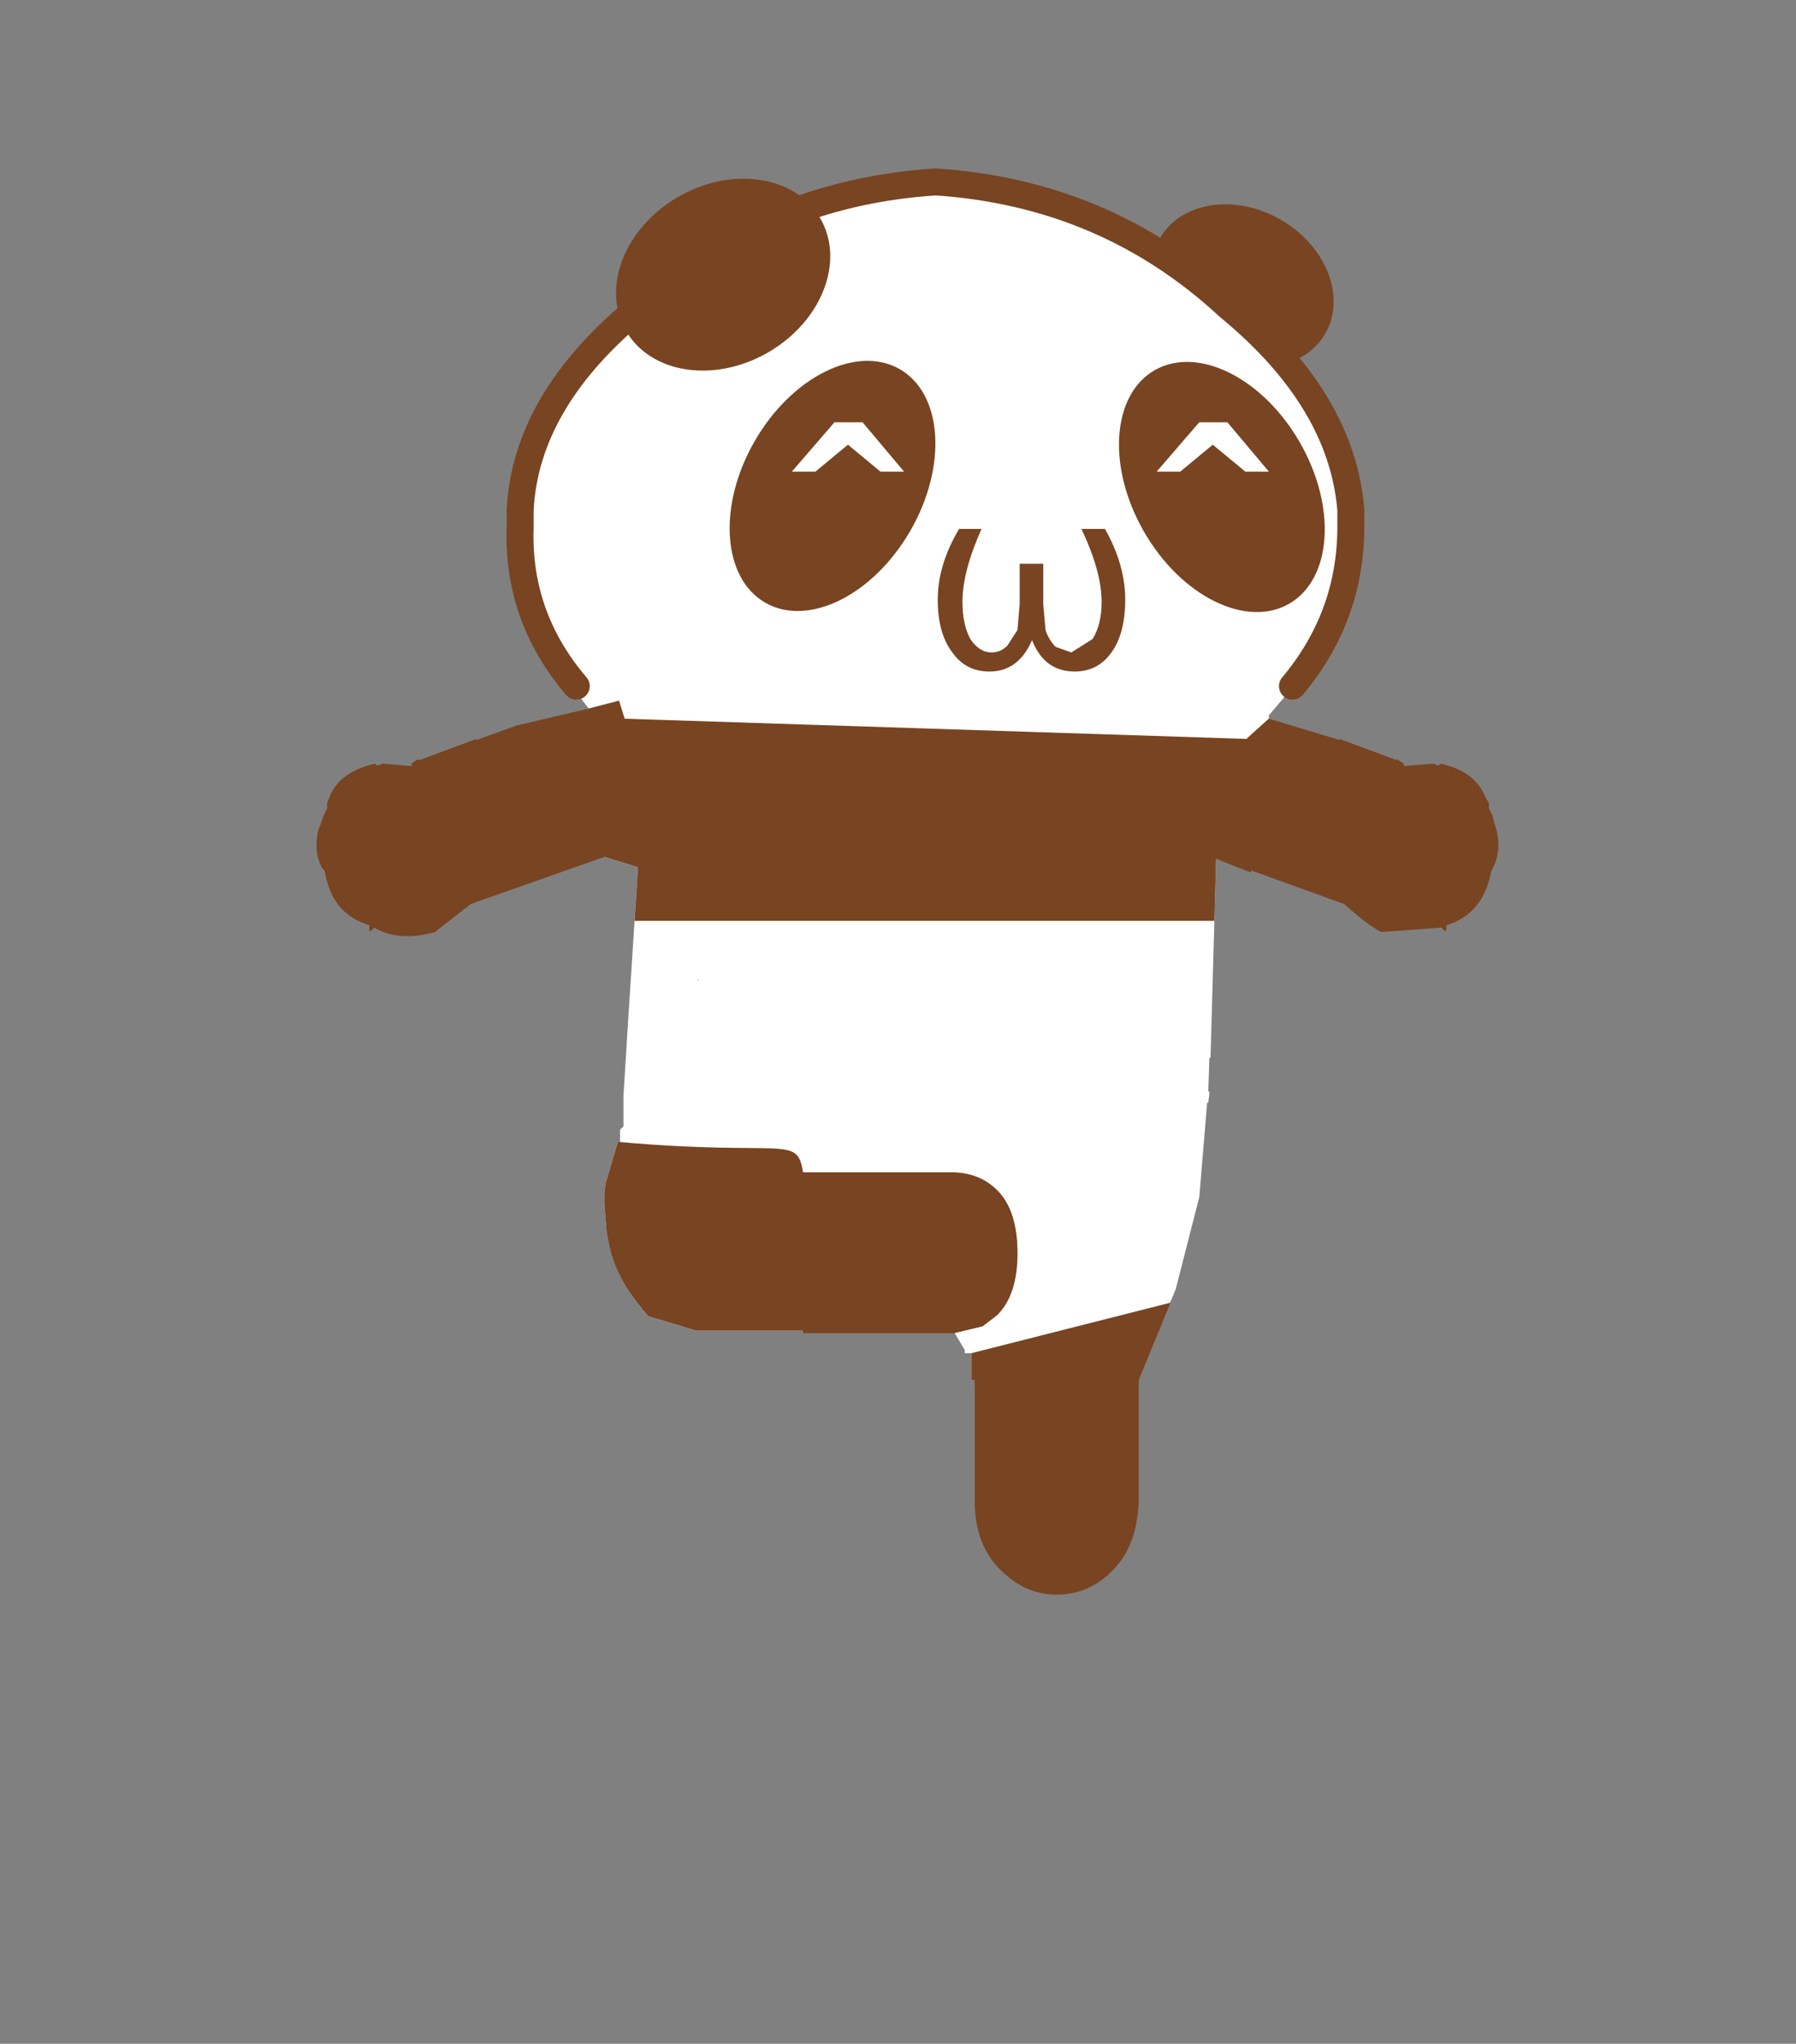<?xml version="1.0" encoding="UTF-8" standalone="no"?>
<svg
   xmlns:dc="http://purl.org/dc/elements/1.1/"
   xmlns:cc="http://creativecommons.org/ns#"
   xmlns:rdf="http://www.w3.org/1999/02/22-rdf-syntax-ns#"
   xmlns:svg="http://www.w3.org/2000/svg"
   xmlns="http://www.w3.org/2000/svg"
   xmlns:xlink="http://www.w3.org/1999/xlink"
   xmlns:sodipodi="http://sodipodi.sourceforge.net/DTD/sodipodi-0.dtd"
   xmlns:inkscape="http://www.inkscape.org/namespaces/inkscape"
   height="182"
   width="160"
   version="1.1"
   id="svg23"
   sodipodi:docname="front-walking-2.svg"
   inkscape:version="0.92.3 (2405546, 2018-03-11)">
  <rect width="100%" height="100%" fill="#808080" stroke="none"/>
  <sodipodi:namedview
     pagecolor="#ffffff"
     bordercolor="#666666"
     borderopacity="1"
     objecttolerance="10"
     gridtolerance="10"
     guidetolerance="10"
     inkscape:pageopacity="0"
     inkscape:pageshadow="2"
     inkscape:window-width="3840"
     inkscape:window-height="2123"
     id="namedview25"
     showgrid="true"
     inkscape:pagecheckerboard="true"
     inkscape:zoom="32"
     inkscape:cx="72.68095"
     inkscape:cy="83.556678"
     inkscape:window-x="0"
     inkscape:window-y="0"
     inkscape:window-maximized="1"
     inkscape:current-layer="g21">
    <inkscape:grid
       type="xygrid"
       id="grid837" />
  </sodipodi:namedview>
  <defs
     id="defs13">
    <path
       d="M.7-.3l1.85 2.2H1.5L.05.7-1.4 1.9h-1.05l1.9-2.2H.7"
       fill-rule="evenodd"
       transform="translate(2.45 .3)"
       id="a" />
    <use
       height="2.2"
       width="5"
       xlink:href="#a"
       id="c" />
    <g
       id="b">
      <path
         d="M-15.5-41.55q-2.65-3.1-2.5-7.1v-.75q.25-4.9 5.35-9.05Q-7.15-63.5.5-64q7.6.5 13.05 5.55Q18.6-54.3 19-49.4v.75q0 4-2.6 7.1h.1-.05l-1.1 1.3v.15l-1 .9 6.55 2.35.05-.1.8.1H22.7l.4.3.55.55.25.35.25 1.5-.2.45q-.35 1.55-1.4 1.65l-2.1.1-1.15-.9v-.05h-.05l.05-.15-4.95-1.8v-.05l-1.3-.5.05.55-.3.9.35.1v.05l-.15-.05-.25 8.85h-.05l-.05 1.5h.05v.1l-.05.4h-.05l-.35 4.2-1.05 4.1-1.65 4v.05H8.4v5.2Q8.35-4.1 7.6-3.2q-.65.75-1.7.75-1 0-1.7-.75-.8-.9-.8-2.25v-5.2H2.1v-1.2h-.3V-12l-.45-.75 1.25-.3.65-.5q.9-.9.9-2.75 0-1.9-.9-2.8-.8-.8-2.05-.8h-6.6v1.55h6.55q.7 0 1.15.4.55.55.55 1.65 0 1.05-.55 1.6-.45.45-1.15.45H-5.4v1.4h-4.75l-2.15-.65q-1.55-1.75-1.85-3.75l-.1-1.2V-19l.05-.4.55-1.85h.1v-.55l.15-.15v-1.35l.15-2.4v-.05l.5-7.75h-.05l-1.45-.45-.45-1.3-6.1 2.2.05.15h-.05v.05l-1.1.9-2.1-.1q-1.1-.1-1.45-1.65l-.15-.45.25-1.5.2-.35.6-.55.35-.3h1l.75-.1.05.1 9.05-3.25-.25-.8-1.35.35-.75-1h.2m1.75 19.65l-.05-.1.05.1m3.65-6.6v.05h.05l-.05-.05"
         fill="#fff"
         fill-rule="evenodd"
         transform="translate(27.05 64.6)"
         id="path4" />
      <path
         d="M15.35-40.1l3.15.95v-.05l2.55.95v-.05l.3.2v.1h.1l1.25-.1q.2.15.3 0 1.55.35 2 1.5l.15.25v.25l.15.3.2.7q.2.9-.15 1.6l-.1.2q-.35 1.9-2 2.4.05.45-.2.1l-2.7.2q-.65-.35-1.65-1.25l-4.15-1.5v.1l-1.4-.55v-.05l-.35-.1.3-.9-.05-.55 1.3.5v.05l4.95 1.8-.05.15h.05v.05l1.15.9 2.1-.1q1.05-.1 1.4-1.65l.2-.45-.25-1.5-.25-.35-.55-.55-.4-.3H21.75l-.8-.1-.05.1-6.55-2.35 1-.9m-5.8 29.45v5.2q0 1.95-1 3.1Q7.45-1.1 5.9-1.1q-1.5 0-2.65-1.25-1.05-1.15-1-3.1v-5.2H3.4v5.2q0 1.35.8 2.25.7.75 1.7.75 1.05 0 1.7-.75.75-.9.8-2.25v-5.2h1.15m-8.2-2.1H-5.4v-1.5h6.55q.7 0 1.15-.45.55-.55.55-1.6 0-1.1-.55-1.65-.45-.4-1.15-.4H-5.4v-1.55h6.6q1.25 0 2.05.8.9.9.9 2.8 0 1.85-.9 2.75l-.65.5-1.25.3m-15.6-21.2l-5.95 2.1-1.6 1.25q-1.6.45-2.7-.2-.3.35-.2-.1-1.7-.5-2-2.4l-.15-.2q-.35-.7-.15-1.6l.25-.7.15-.3v-.25l.1-.25q.45-1.15 2.05-1.5.05.15.3 0l1.2.1h.15l-.05-.1.3-.2.05.05 2.55-.95v.05l1.8-.65 3.2-.75 1.35-.35.25.8-9.05 3.25-.05-.1-.75.1h-1l-.35.3-.6.55-.2.35-.25 1.5.15.45q.35 1.55 1.45 1.65l2.1.1 1.1-.9v-.05h.05l-.05-.15 6.1-2.2.45 1.3"
         fill-rule="evenodd"
         transform="translate(27.05 64.6)"
         id="path6" />
      <path
         d="M11.55 23.05q-2.65-3.1-2.5-7.1v-.75q.25-4.9 5.35-9.05Q19.9 1.1 27.55.6q7.6.5 13.05 5.55 5.05 4.15 5.45 9.05v.75q0 4-2.6 7.1"
         fill="none"
         stroke="#784421"
         stroke-linecap="round"
         stroke-linejoin="round"
         stroke-width="1.2"
         id="path8" />
      <path
         d="M5.4-44.05q.15.45.45.75l.7.25.95-.6q.4-.65.4-1.65 0-1.35-.9-3.25h1.05q.9 1.6.9 3.15 0 1.55-.65 2.4-.6.8-1.6.8-1.35 0-1.9-1.4-.6 1.4-1.9 1.4-1.05 0-1.65-.85Q.6-43.9.6-45.4q0-1.55.95-3.15h1q-.85 1.9-.85 3.25 0 1 .35 1.65.4.6.95.6.4 0 .7-.3l.45-.7.1-1.15V-47H5.3v1.8l.1 1.15"
         fill-rule="evenodd"
         transform="translate(27.05 64.6)"
         id="path10" />
    </g>
  </defs>
  <g
     transform="matrix(2 0 0 2 82.341 144.2)"
     id="g21">
    <ellipse
       style="fill:#784421;fill-rule:evenodd;stroke-width:0.425"
       id="path942-1"
       cx="17.406"
       cy="58.507"
       ry="3.4"
       rx="4.25"
       transform="rotate(-150)" />
    <use
       height="63.5"
       transform="translate(-27.05 -64.6)"
       width="52.6"
       xlink:href="#b"
       id="use15"
       style="fill:#784421" />
    <ellipse
       style="fill:#784421;fill-rule:evenodd;stroke-width:0.775"
       id="path843-2"
       cx="41.66"
       cy="28.773"
       rx="6"
       ry="4"
       transform="matrix(0.5,-0.866,-0.866,-0.5,0,0)" />
    <ellipse
       style="fill:#784421;fill-rule:evenodd;stroke-width:0.775"
       id="path843-3-9"
       cx="37.035"
       cy="-36.69"
       rx="6"
       ry="4"
       transform="matrix(-0.5,-0.866,-0.866,0.5,0,0)" />
    <use
       height="2.2"
       transform="translate(10.35,-53.3)"
       width="5"
       xlink:href="#c"
       id="use17-6"
       x="0"
       y="0"
       style="fill:#ffffff" />
    <use
       height="2.2"
       transform="translate(-5.9,-53.3)"
       width="5"
       xlink:href="#c"
       id="use19-7"
       x="0"
       y="0"
       style="fill:#ffffff" />
    <ellipse
       style="fill:#784421;fill-rule:evenodd;stroke-width:0.5"
       id="path942"
       cx="22.177"
       cy="-56.33"
       ry="4"
       rx="5"
       transform="rotate(-30)" />
    <path
       style="fill:#784421;stroke:#784421;stroke-width:0.001;stroke-linecap:butt;stroke-linejoin:miter;stroke-miterlimit:4;stroke-dasharray:none;stroke-opacity:1"
       d="m 2.25,-10.65 h -0.15 v -1.2 l 8.869,-2.25 -1.419,3.45 -0.003,5.55 c -1.061,1.133 -1.392,2.979 -3.717,2.877 -1.561,-0.034 -2.539,-1.525 -3.573,-2.877 z"
       id="path940"
       inkscape:connector-curvature="0"
       sodipodi:nodetypes="ccccccccc" />
    <path
       style="fill:#784421;stroke:#784421;stroke-width:0.001;stroke-linecap:butt;stroke-linejoin:miter;stroke-miterlimit:4;stroke-dasharray:none;stroke-opacity:1"
       d="m -13.35,-40.1 27.7,0.9 6.479,1.495 2.062,0.504 c 1.209,0.333 2.25,1.32 2.016,2.918 -0.285,1.413 -1.27,3.359 -4.578,2.684 L 19.135,-32.55 13.15,-33.8 13,-33.85 12.923,-31.1 H -12.905 L -12.75,-33.5 h -0.05 l -1.45,-0.45 -6.42,1.35 -1.23,0.65 c -2.456,0.64 -3.689,-0.103 -3.771,-2.15 -0.641,-1.896 0.421,-2.317 1.47,-2.75 l 1.4,-1.15 z"
       id="path889"
       inkscape:connector-curvature="0"
       sodipodi:nodetypes="cccccccccccccccccccc" />
    <path
       style="fill:#784421;stroke:#784421;stroke-width:0.001;stroke-linecap:butt;stroke-linejoin:miter;stroke-miterlimit:4;stroke-dasharray:none;stroke-opacity:1"
       d="m -5.4,-19.9 c -0.271,-1.7 -0.77,-0.7 -8.15,-1.35 h -0.1 l -0.55,1.85 -0.05,0.4 v 0.55 l 0.1,1.2 c 0.183,1.15 0.535,2.239 1.85,3.75 l 2.15,0.65 h 4.75 v 0.1 h 6.75 c 0.586,-1.07 2.524,-0.785 1.618,-3.35 1.186,-1.801 0.217,-3.025 -1.639,-3 z"
       id="path891"
       inkscape:connector-curvature="0"
       sodipodi:nodetypes="ccccccccccccccc" />
  </g>
</svg>
